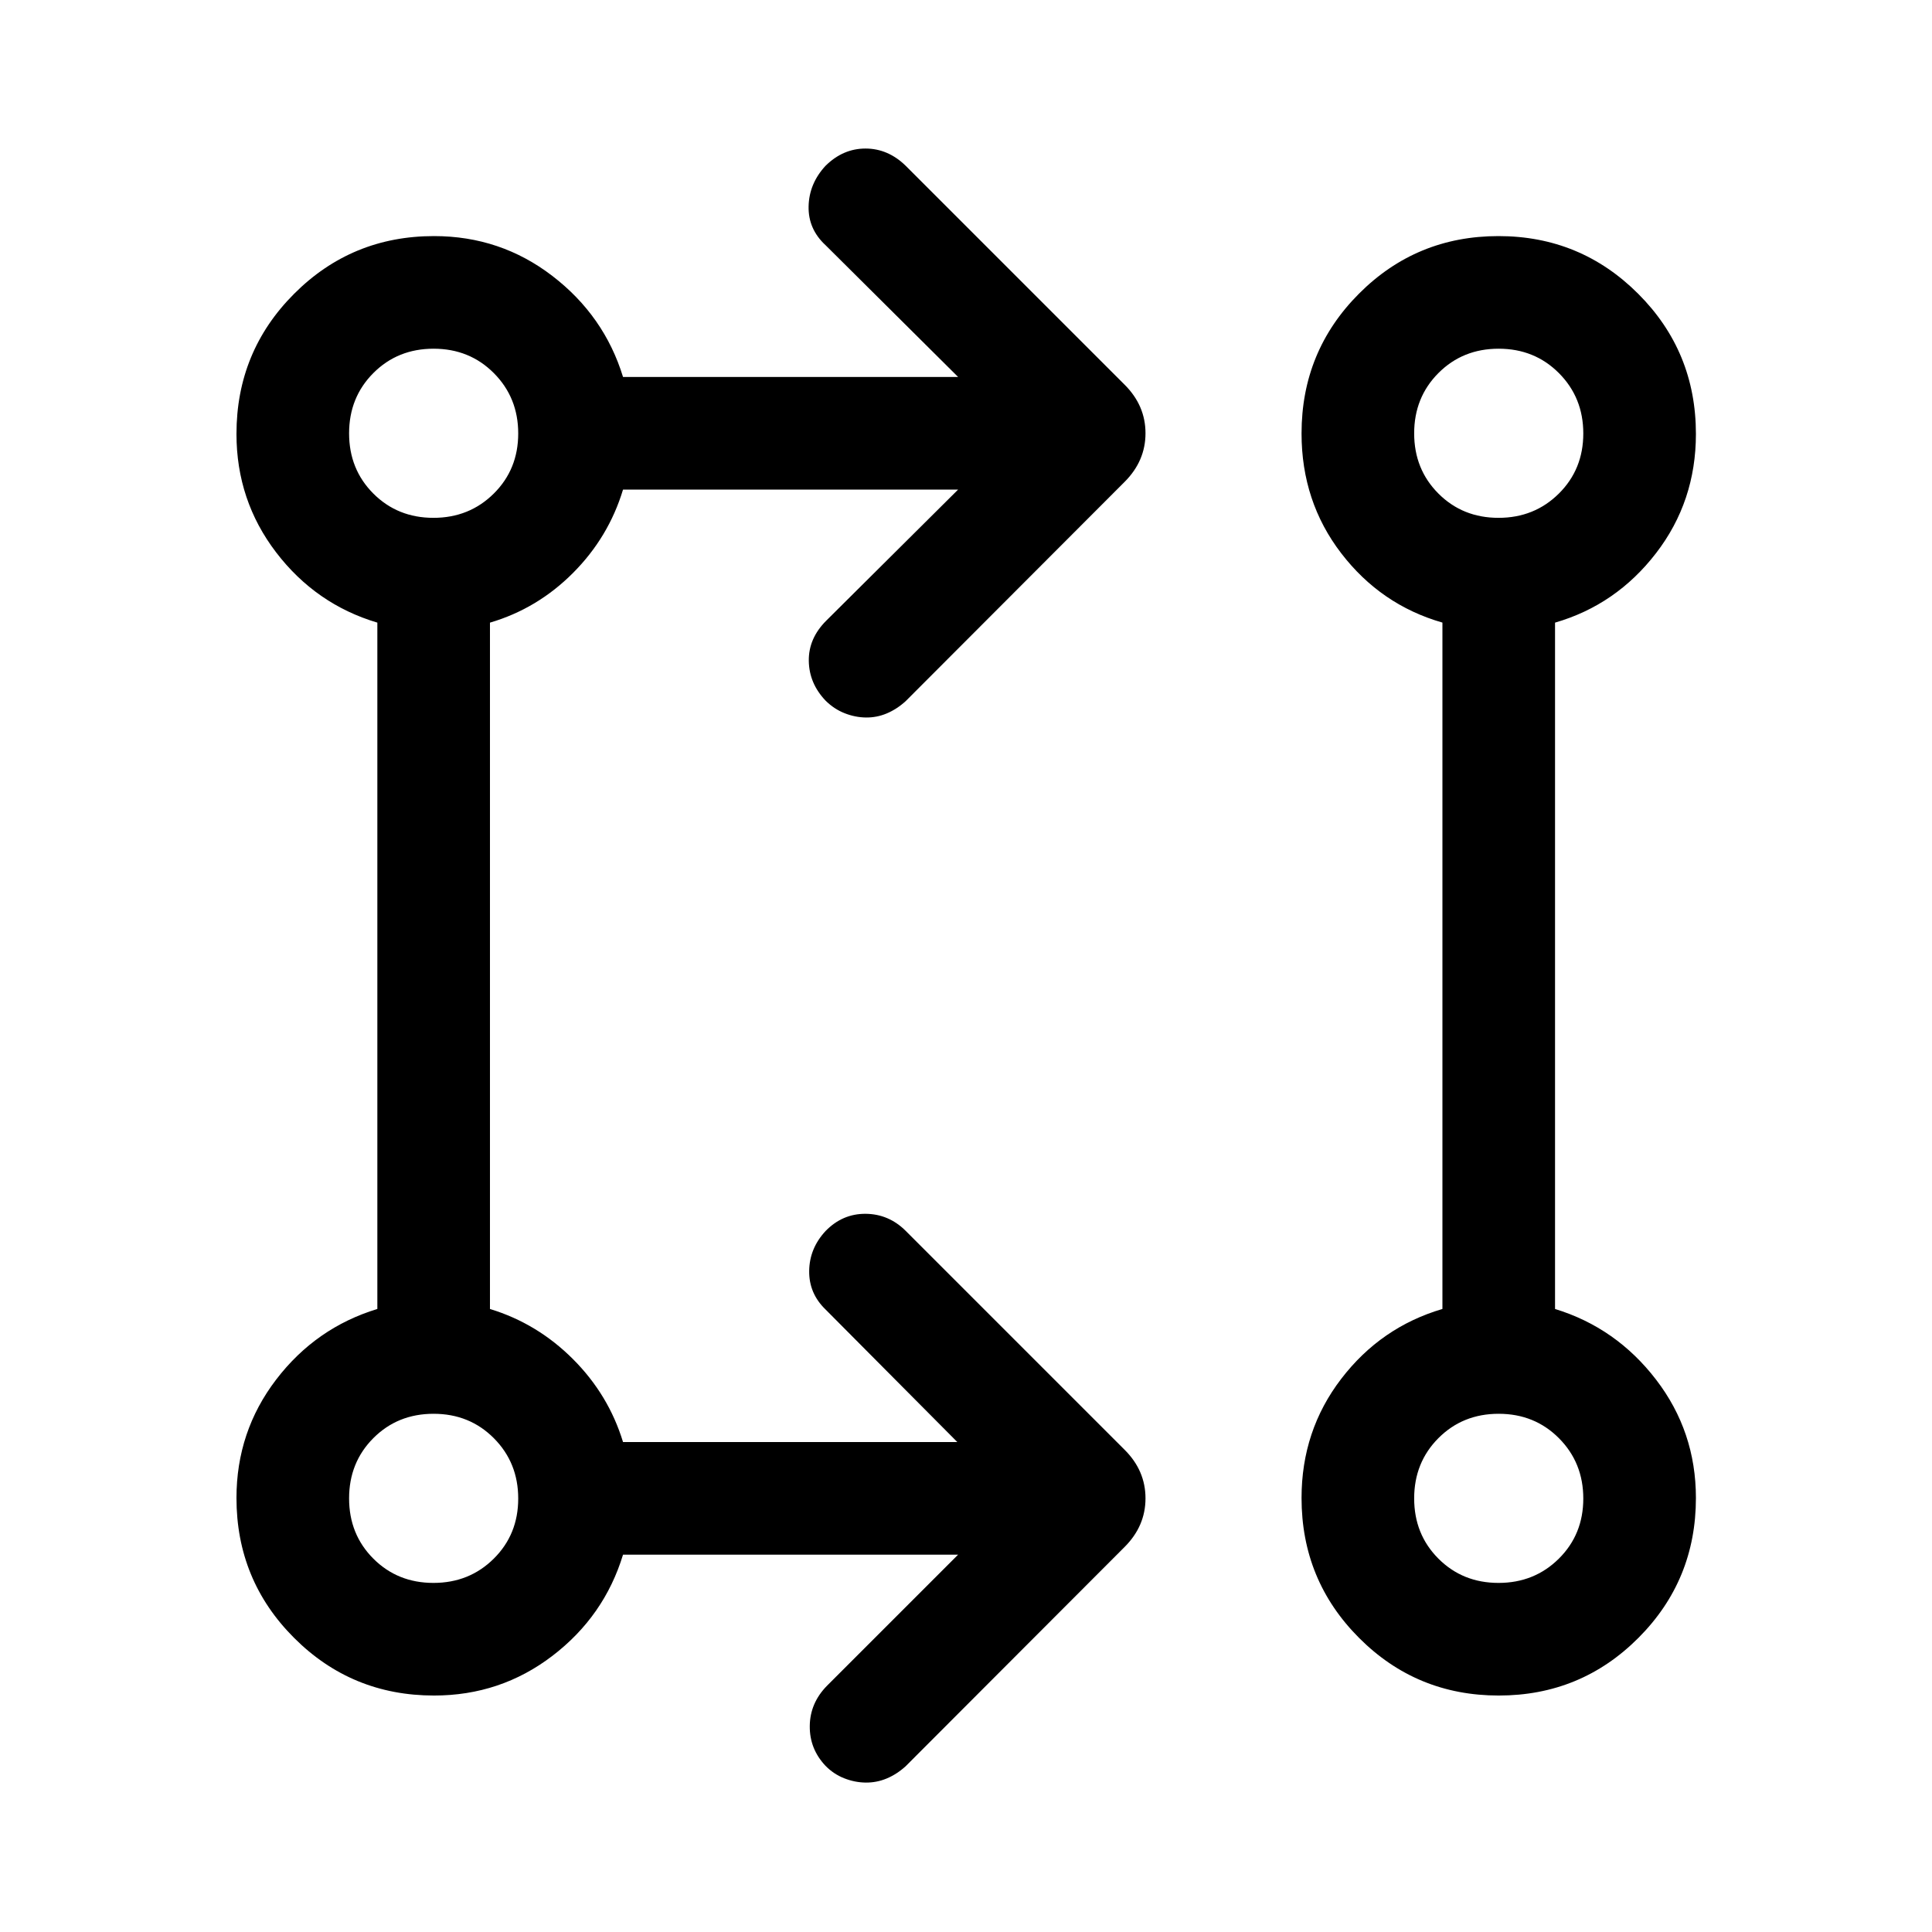 <svg xmlns="http://www.w3.org/2000/svg" height="24" viewBox="0 -960 960 960" width="24"><path d="M476.08-187.5h-166.5q-9.31 30.57-35.1 50.29-25.79 19.71-58.81 19.71-40.9 0-69.53-28.64-28.64-28.63-28.64-69.53 0-33.02 19.71-58.81 19.72-25.79 50.29-35.1v-341.04q-30.57-9.11-50.29-34.9-19.71-25.79-19.71-58.85 0-40.97 28.64-69.64 28.63-28.68 69.53-28.68 33.02 0 58.81 19.81t35.1 50.19h166.5l-65.85-65.46q-8.69-8.02-8.44-19.32t8.38-20.11q8.68-8.61 19.89-8.61t20.02 8.61l108.77 108.77q10.34 10.33 10.34 24.09t-10.34 24.12L449.96-611.54q-4.39 3.96-9.34 6.04-4.94 2.08-10.32 2.02-5.38-.06-10.62-2.13-5.25-2.08-9.45-6.24-8.19-8.61-8.34-19.76-.16-11.16 8.65-19.97l65.54-65.15h-166.5q-7.16 23.69-24.87 41.44-17.71 17.75-41.25 24.67v341.04q23.5 7.16 41.23 24.89 17.73 17.73 24.89 41.23h166.11l-65.46-65.85q-8.31-8.02-8.15-19.22.15-11.2 8.17-19.82 8.4-8.61 19.9-8.52 11.5.1 19.93 8.52l108.77 108.77q10.34 10.32 10.34 24.09 0 13.76-10.34 24.12L449.96-82.31q-4.39 3.96-9.39 6.04-4.99 2.08-10.42 2.02-5.42-.06-10.68-2.14-5.27-2.07-9.32-6.23-7.92-8.42-7.78-19.78.13-11.37 8.55-19.95l65.16-65.15Zm268.63 70q-40.83 0-69.4-28.64-28.58-28.63-28.58-69.54 0-33.46 19.71-59.18t50.29-34.72v-341.06q-30.58-8.78-50.29-34.45t-19.71-59.52q0-40.87 28.54-69.47 28.54-28.61 69.31-28.61 40.76 0 69.44 28.68 28.67 28.68 28.67 69.65 0 33.5-19.81 59.22t-50.19 34.52v341.04q30.38 9.31 50.19 35.1t19.81 58.81q0 40.9-28.58 69.53-28.58 28.64-69.4 28.64Zm-529.33-55.96q17.81 0 29.97-12.05 12.15-12.05 12.15-29.87 0-17.81-12.09-29.97-12.09-12.15-29.96-12.15t-29.93 12.09q-12.06 12.09-12.06 29.96t12.05 29.93q12.05 12.06 29.87 12.06Zm529.23 0q17.81 0 29.97-12.05 12.15-12.05 12.15-29.87 0-17.81-12.09-29.97-12.09-12.15-29.96-12.15t-29.93 12.09q-12.06 12.09-12.06 29.96t12.05 29.93q12.05 12.06 29.87 12.06ZM215.38-702.69q17.81 0 29.97-12.05 12.15-12.05 12.15-29.87 0-17.81-12.09-29.97-12.09-12.15-29.96-12.15t-29.93 12.09q-12.06 12.09-12.06 29.96t12.05 29.93q12.05 12.06 29.87 12.06Zm529.23 0q17.81 0 29.97-12.05 12.15-12.05 12.15-29.87 0-17.81-12.09-29.97-12.09-12.15-29.96-12.15t-29.93 12.09q-12.06 12.09-12.06 29.96t12.05 29.93q12.05 12.06 29.87 12.06Zm-529.22 487.3Zm529.22 0ZM215.39-744.61Zm529.22 0Z"/></svg>